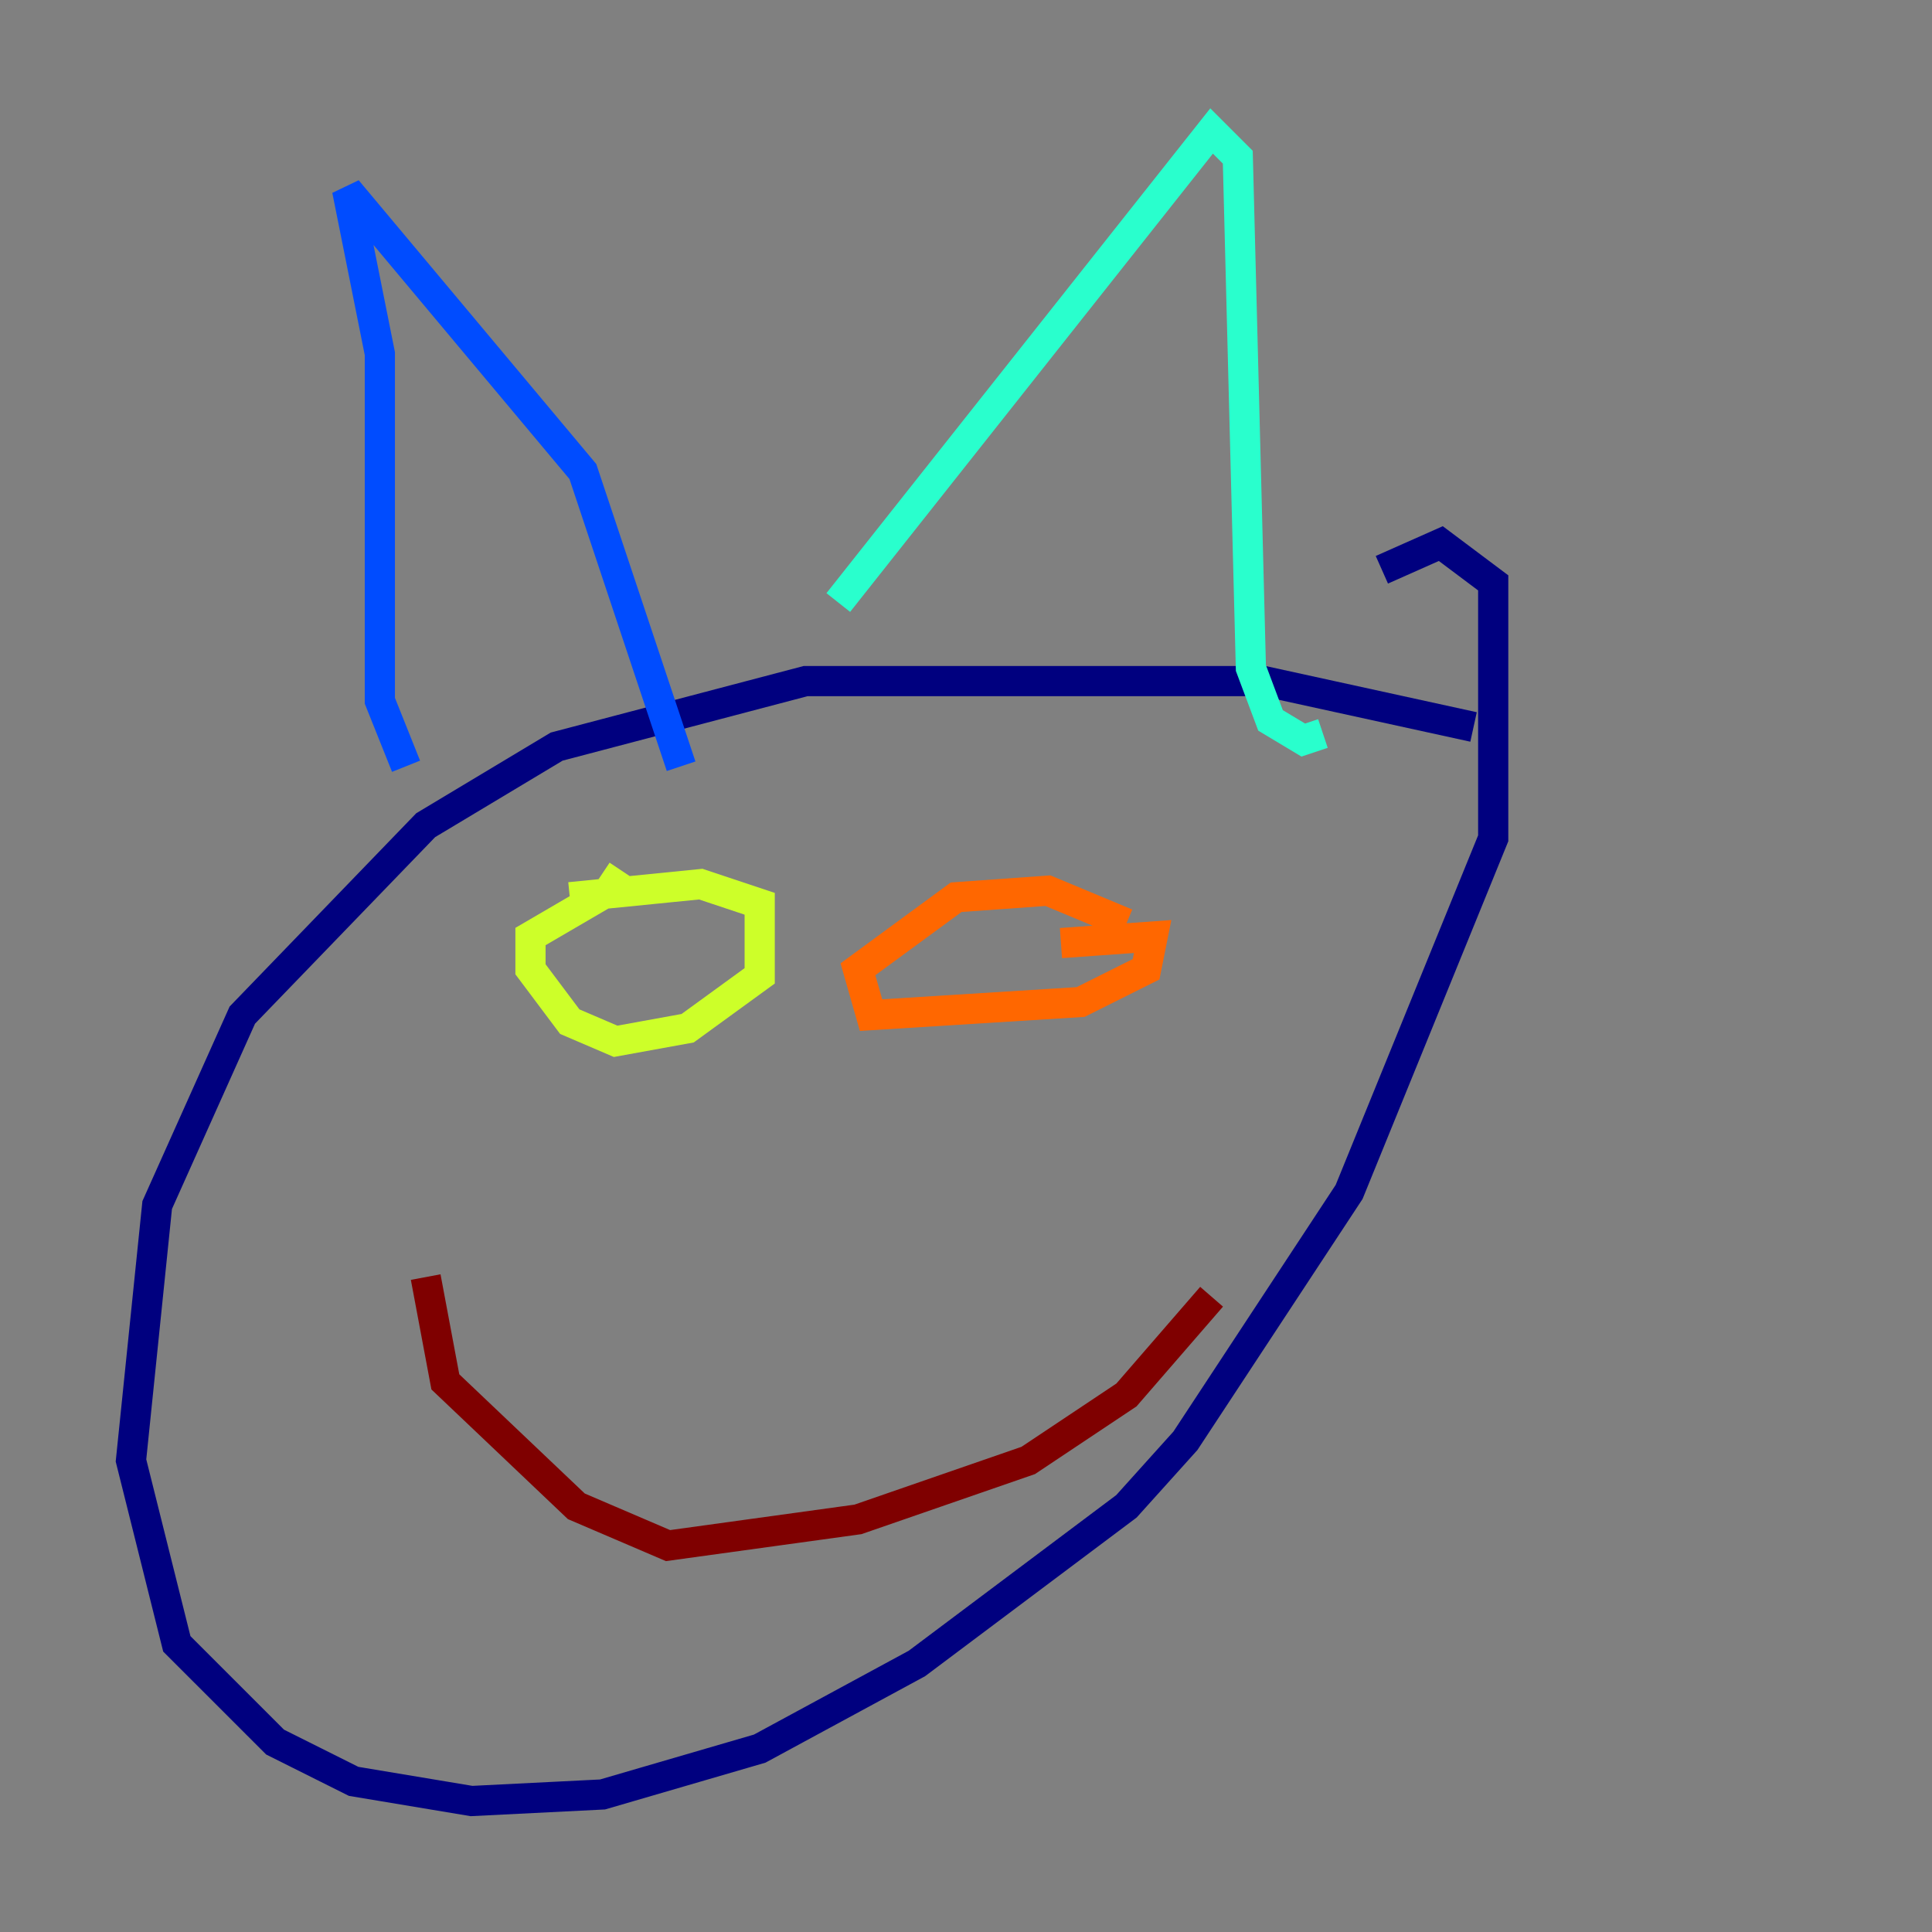 <?xml version="1.0" encoding="utf-8" ?>
<svg baseProfile="tiny" height="128" version="1.2" viewBox="0,0,128,128" width="128" xmlns="http://www.w3.org/2000/svg" xmlns:ev="http://www.w3.org/2001/xml-events" xmlns:xlink="http://www.w3.org/1999/xlink"><rect x="0" y="0" width="128" height="128" fill="#808080" stroke="none"/><defs /><polyline fill="none" points="97.627,48.163 83.742,45.125 53.37,45.125 36.881,49.464 28.203,54.671 16.054,67.254 10.414,79.837 8.678,96.759 11.715,108.909 18.224,115.417 23.43,118.02 31.241,119.322 39.919,118.888 50.332,115.851 60.746,110.21 74.63,99.797 78.536,95.458 89.383,78.969 98.929,55.539 98.929,38.617 95.458,36.014 91.552,37.749" stroke="#00007f" stroke-width="2" /><polyline fill="none" points="26.902,50.766 25.166,46.427 25.166,23.43 22.997,12.583 38.617,31.241 45.125,50.766" stroke="#004cff" stroke-width="2" /><polyline fill="none" points="55.539,39.919 80.271,8.678 82.007,10.414 82.875,44.258 84.176,47.729 86.346,49.031 87.647,48.597" stroke="#29ffcd" stroke-width="2" /><polyline fill="none" points="41.22,57.709 40.352,59.01 35.146,62.047 35.146,64.217 37.749,67.688 40.786,68.99 45.559,68.122 50.332,64.651 50.332,59.878 46.427,58.576 37.749,59.444" stroke="#cdff29" stroke-width="2" /><polyline fill="none" points="74.63,61.18 69.424,59.01 63.349,59.444 56.841,64.217 57.709,67.254 71.593,66.386 75.932,64.217 76.366,62.047 70.291,62.481" stroke="#ff6700" stroke-width="2" /><polyline fill="none" points="28.203,84.61 29.505,91.552 38.183,99.797 44.258,102.4 56.841,100.664 68.122,96.759 74.63,92.42 80.271,85.912" stroke="#7f0000" stroke-width="2" /></svg>
